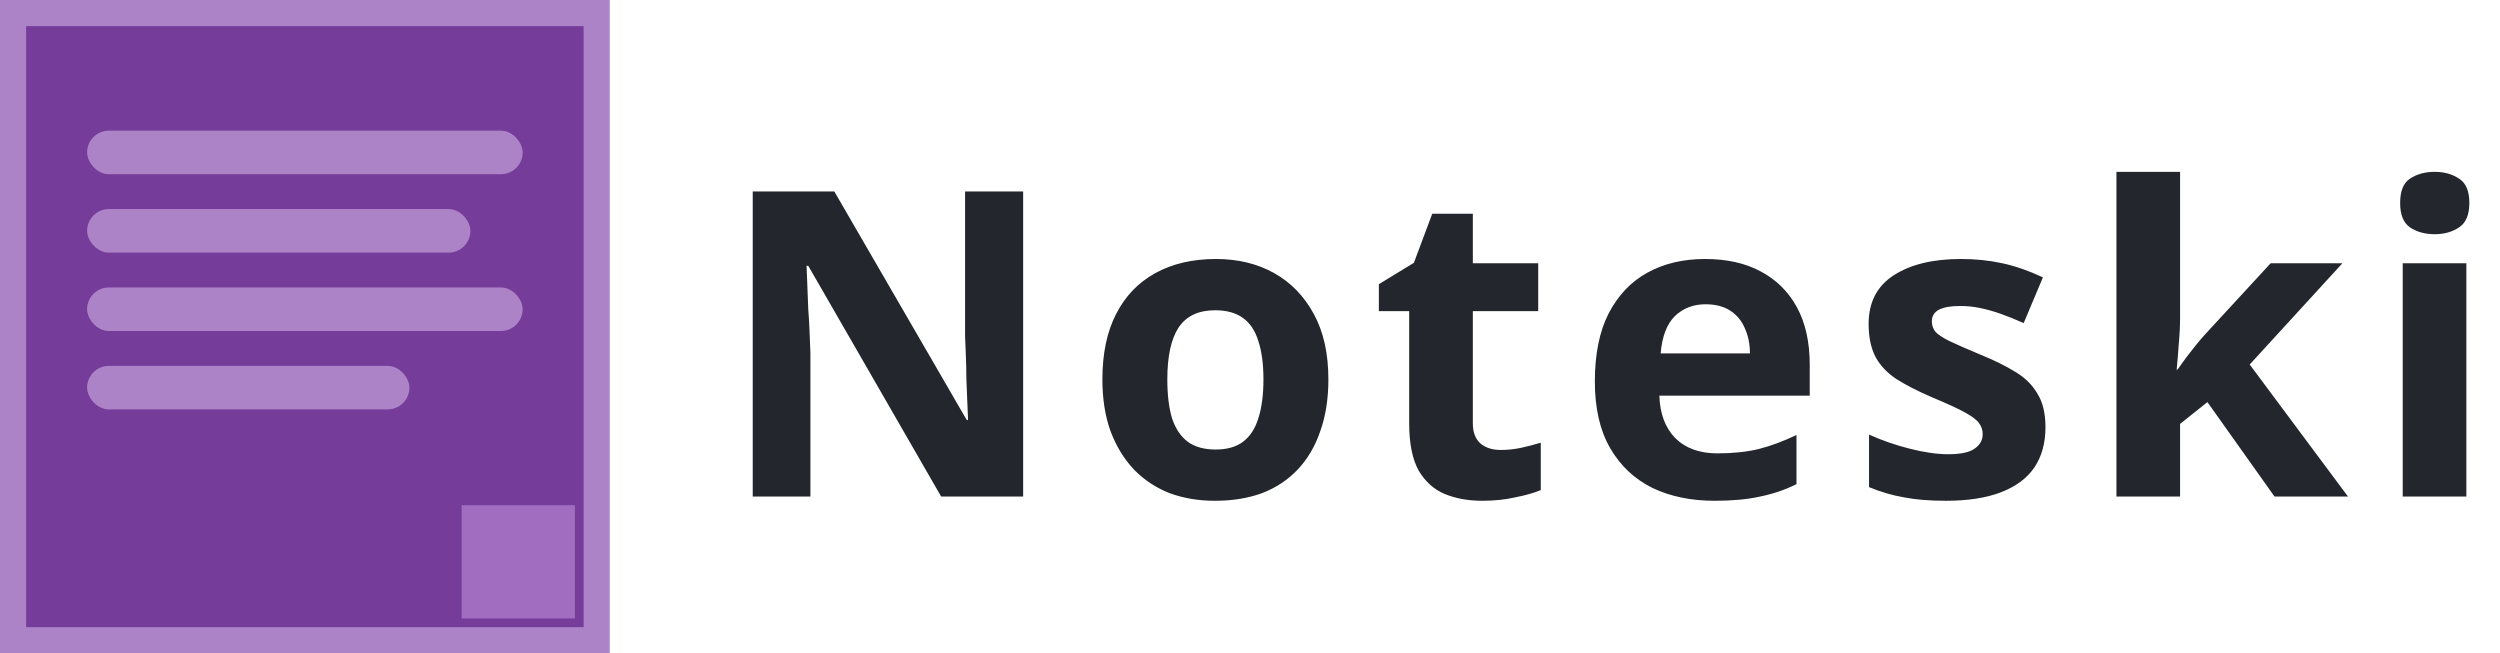 <svg width="287" height="75" viewBox="0 0 287 75" fill="none" xmlns="http://www.w3.org/2000/svg">
    <g clip-path="url(#clip0_8_13)">
        <rect x="1.5" y="1.5" width="67" height="72" fill="#753D99" stroke="#AD83C8" stroke-width="3" />
        <path d="M117.458 57H108.042L92.79 30.517H92.593C92.626 31.334 92.659 32.168 92.692 33.018C92.724 33.835 92.757 34.669 92.79 35.519C92.855 36.336 92.904 37.17 92.937 38.02C92.969 38.838 93.002 39.671 93.035 40.521V57H86.414V21.983H95.781L110.985 48.221H111.132C111.099 47.404 111.066 46.603 111.034 45.818C111.001 45.001 110.968 44.2 110.936 43.415C110.936 42.598 110.919 41.797 110.887 41.012C110.854 40.194 110.821 39.377 110.789 38.56V21.983H117.458V57ZM152.499 43.562C152.499 45.785 152.188 47.764 151.567 49.496C150.979 51.229 150.112 52.7 148.968 53.91C147.856 55.087 146.499 55.986 144.897 56.608C143.295 57.196 141.48 57.49 139.453 57.49C137.59 57.49 135.857 57.196 134.255 56.608C132.685 55.986 131.328 55.087 130.184 53.91C129.04 52.7 128.141 51.229 127.487 49.496C126.865 47.764 126.555 45.785 126.555 43.562C126.555 40.587 127.078 38.086 128.124 36.058C129.171 33.999 130.675 32.429 132.636 31.35C134.598 30.271 136.919 29.732 139.6 29.732C142.118 29.732 144.341 30.271 146.27 31.35C148.199 32.429 149.72 33.999 150.831 36.058C151.943 38.086 152.499 40.587 152.499 43.562ZM134.009 43.562C134.009 45.328 134.189 46.815 134.549 48.025C134.941 49.202 135.546 50.101 136.364 50.722C137.181 51.311 138.244 51.605 139.551 51.605C140.859 51.605 141.905 51.311 142.69 50.722C143.508 50.101 144.096 49.202 144.456 48.025C144.848 46.815 145.044 45.328 145.044 43.562C145.044 41.797 144.848 40.325 144.456 39.148C144.096 37.971 143.508 37.088 142.69 36.5C141.873 35.911 140.81 35.617 139.502 35.617C137.573 35.617 136.167 36.287 135.285 37.628C134.435 38.936 134.009 40.914 134.009 43.562ZM172.27 51.654C173.088 51.654 173.872 51.572 174.624 51.409C175.376 51.246 176.128 51.049 176.88 50.821V56.264C176.096 56.591 175.115 56.869 173.938 57.098C172.793 57.36 171.535 57.49 170.161 57.49C168.559 57.49 167.121 57.229 165.846 56.706C164.603 56.183 163.606 55.283 162.854 54.008C162.135 52.7 161.775 50.902 161.775 48.614V35.715H158.293V32.625L162.314 30.173L164.423 24.533H169.082V30.222H176.586V35.715H169.082V48.614C169.082 49.627 169.377 50.395 169.965 50.919C170.554 51.409 171.322 51.654 172.27 51.654ZM195.742 29.732C198.227 29.732 200.352 30.206 202.118 31.154C203.916 32.102 205.306 33.475 206.287 35.274C207.267 37.072 207.758 39.279 207.758 41.895V45.426H190.495C190.56 47.486 191.165 49.104 192.309 50.281C193.486 51.458 195.105 52.047 197.164 52.047C198.897 52.047 200.467 51.883 201.873 51.556C203.279 51.197 204.733 50.657 206.237 49.938V55.578C204.93 56.232 203.54 56.706 202.069 57C200.63 57.327 198.881 57.49 196.821 57.49C194.14 57.49 191.77 57 189.71 56.019C187.65 55.006 186.032 53.485 184.855 51.458C183.677 49.431 183.089 46.881 183.089 43.807C183.089 40.669 183.612 38.069 184.658 36.009C185.737 33.917 187.225 32.347 189.121 31.301C191.018 30.255 193.225 29.732 195.742 29.732ZM195.791 34.93C194.385 34.93 193.208 35.388 192.26 36.304C191.345 37.219 190.805 38.641 190.642 40.57H200.892C200.892 39.492 200.696 38.527 200.303 37.677C199.944 36.827 199.388 36.157 198.636 35.666C197.884 35.176 196.936 34.93 195.791 34.93ZM234.821 49.055C234.821 50.853 234.396 52.39 233.546 53.665C232.696 54.907 231.421 55.856 229.72 56.51C228.02 57.163 225.911 57.49 223.394 57.49C221.53 57.49 219.928 57.36 218.588 57.098C217.247 56.869 215.907 56.477 214.566 55.921V49.889C216.005 50.543 217.558 51.082 219.225 51.507C220.893 51.932 222.364 52.145 223.639 52.145C225.078 52.145 226.091 51.932 226.68 51.507C227.301 51.082 227.612 50.526 227.612 49.84C227.612 49.382 227.481 48.973 227.219 48.614C226.99 48.254 226.467 47.845 225.65 47.388C224.832 46.93 223.557 46.341 221.824 45.622C220.157 44.903 218.784 44.2 217.705 43.513C216.626 42.794 215.825 41.944 215.302 40.963C214.779 39.949 214.517 38.69 214.517 37.186C214.517 34.702 215.482 32.838 217.411 31.596C219.34 30.353 221.906 29.732 225.11 29.732C226.778 29.732 228.364 29.895 229.868 30.222C231.372 30.549 232.925 31.089 234.527 31.841L232.32 37.088C231.437 36.696 230.587 36.353 229.77 36.058C228.952 35.764 228.151 35.535 227.366 35.372C226.614 35.208 225.83 35.127 225.012 35.127C223.933 35.127 223.116 35.274 222.56 35.568C222.037 35.862 221.775 36.304 221.775 36.892C221.775 37.317 221.906 37.71 222.168 38.069C222.462 38.396 223.002 38.756 223.786 39.148C224.604 39.541 225.797 40.064 227.366 40.718C228.903 41.339 230.227 41.993 231.339 42.679C232.451 43.333 233.301 44.167 233.889 45.181C234.51 46.161 234.821 47.453 234.821 49.055ZM250.273 36.402C250.273 37.415 250.224 38.429 250.126 39.442C250.061 40.423 249.979 41.42 249.881 42.434H249.979C250.306 41.976 250.633 41.519 250.96 41.061C251.319 40.603 251.679 40.145 252.039 39.688C252.398 39.23 252.774 38.788 253.167 38.364L260.67 30.222H268.91L258.267 41.846L269.547 57H261.112L253.412 46.161L250.273 48.663V57H242.966V19.727H250.273V36.402ZM283.138 30.222V57H275.831V30.222H283.138ZM279.509 19.727C280.588 19.727 281.52 19.988 282.304 20.512C283.089 21.002 283.481 21.934 283.481 23.307C283.481 24.648 283.089 25.579 282.304 26.103C281.52 26.626 280.588 26.887 279.509 26.887C278.397 26.887 277.449 26.626 276.664 26.103C275.912 25.579 275.536 24.648 275.536 23.307C275.536 21.934 275.912 21.002 276.664 20.512C277.449 19.988 278.397 19.727 279.509 19.727Z" fill="#24262D" />
        <g filter="url(#filter0_d_8_13)">
            <rect x="54" y="59" width="13" height="13" fill="#A06DC0" />
        </g>
        <rect x="10" y="15" width="50" height="5" rx="2.5" fill="#AD83C8" />
        <rect x="10" y="24" width="44" height="5" rx="2.5" fill="#AD83C8" />
        <rect x="10" y="33" width="50" height="5" rx="2.5" fill="#AD83C8" />
        <rect x="10" y="42" width="37" height="5" rx="2.5" fill="#AD83C8" />
    </g>
    <defs>
        <filter id="filter0_d_8_13" x="52" y="57" width="15" height="15" filterUnits="userSpaceOnUse" color-interpolation-filters="sRGB">
            <feFlood flood-opacity="0" result="BackgroundImageFix" />
            <feColorMatrix in="SourceAlpha" type="matrix" values="0 0 0 0 0 0 0 0 0 0 0 0 0 0 0 0 0 0 127 0" result="hardAlpha" />
            <feMorphology radius="1" operator="dilate" in="SourceAlpha" result="effect1_dropShadow_8_13" />
            <feOffset dx="-1" dy="-1" />
            <feComposite in2="hardAlpha" operator="out" />
            <feColorMatrix type="matrix" values="0 0 0 0 0.483 0 0 0 0 0.333 0 0 0 0 0.579 0 0 0 1 0" />
            <feBlend mode="normal" in2="BackgroundImageFix" result="effect1_dropShadow_8_13" />
            <feBlend mode="normal" in="SourceGraphic" in2="effect1_dropShadow_8_13" result="shape" />
        </filter>
        <clipPath id="clip0_8_13">
            <rect width="287" height="75" fill="white" />
        </clipPath>
    </defs>
</svg>